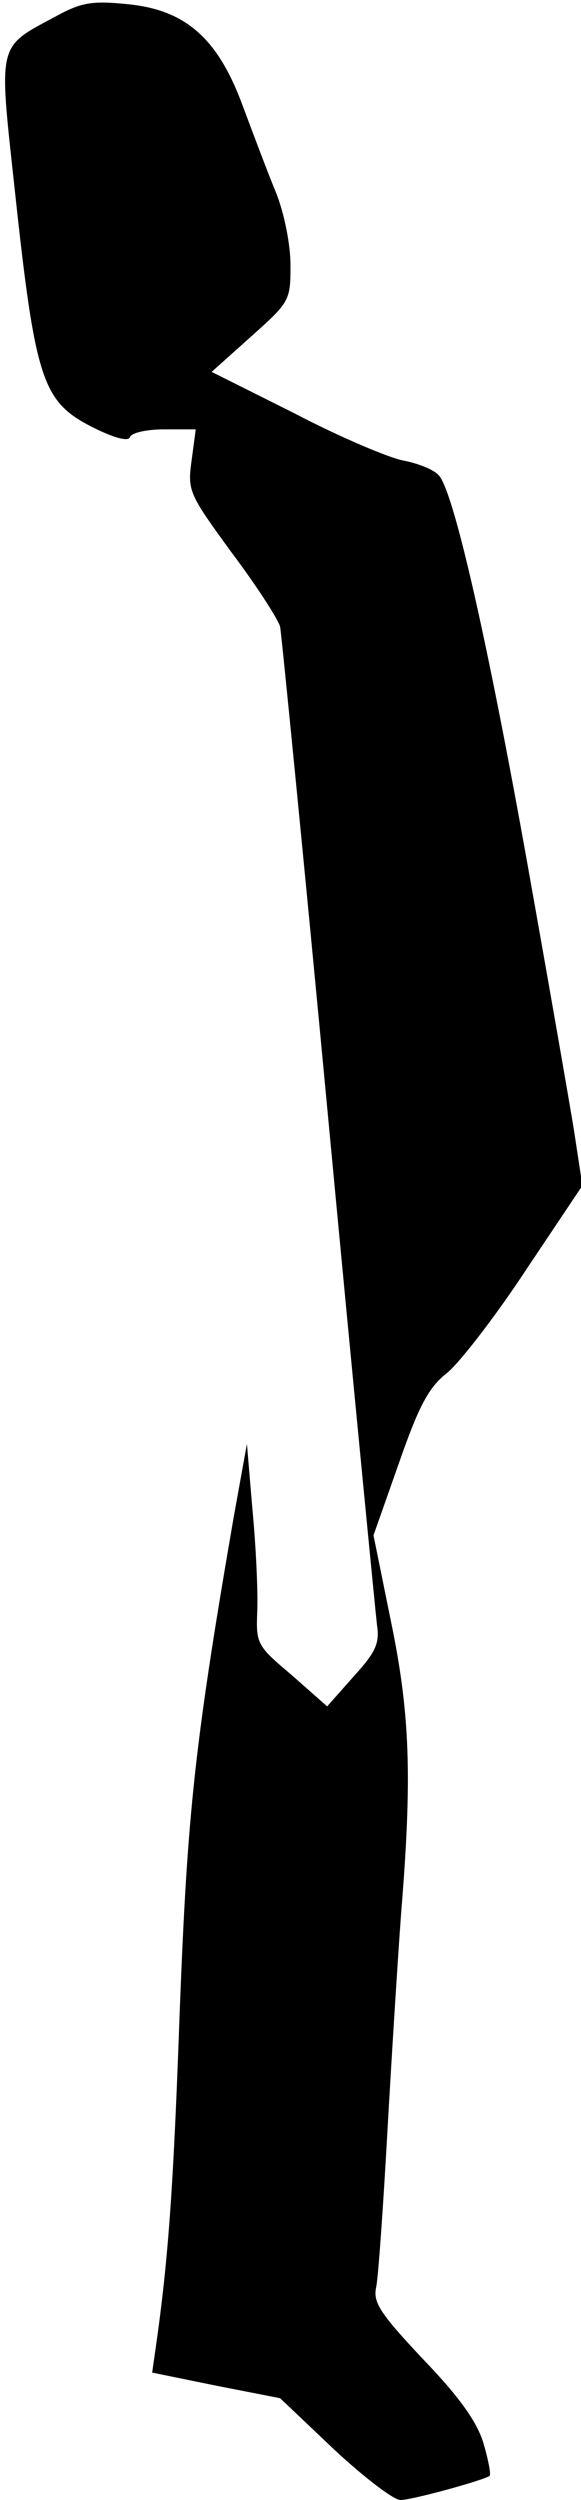 <?xml version="1.0" standalone="no"?>
<!DOCTYPE svg PUBLIC "-//W3C//DTD SVG 20010904//EN"
 "http://www.w3.org/TR/2001/REC-SVG-20010904/DTD/svg10.dtd">
<svg version="1.0" xmlns="http://www.w3.org/2000/svg"
 width="84pt" height="361pt" viewBox="0 0 84 361"
 preserveAspectRatio="xMidYMid meet">
<g transform="translate(0,361) scale(0.1,-0.1)"
fill="#000000" stroke="none">
<path fill="#000000" stroke="none" d="M80 3586 c-84 -45 -82 -36 -59 -247 30
-279 40 -309 113 -346 32 -16 52 -21 54 -14 2 6 24 11 49 11 l46 0 -6 -45 c-6
-44 -4 -48 58 -133 36 -48 67 -96 70 -107 2 -11 34 -333 70 -715 36 -382 68
-709 70 -726 4 -26 -1 -39 -33 -74 l-39 -44 -51 45 c-51 43 -52 45 -50 94 1
28 -2 93 -7 145 l-8 95 -19 -105 c-57 -330 -67 -428 -78 -710 -9 -252 -16
-359 -35 -491 l-5 -35 93 -19 92 -18 78 -74 c43 -40 86 -73 96 -73 17 0 122
29 129 35 2 2 -2 23 -9 47 -9 30 -34 66 -87 121 -64 68 -73 83 -68 105 3 15
10 115 16 222 6 107 15 250 20 318 16 196 13 287 -15 422 l-25 123 37 105 c29
83 43 109 70 130 18 15 70 82 114 149 l81 121 -12 79 c-7 43 -37 215 -67 383
-59 330 -108 544 -129 564 -7 8 -30 17 -51 21 -21 4 -92 34 -157 68 l-120 60
57 51 c56 50 57 52 57 103 0 30 -9 75 -21 105 -12 29 -33 85 -48 125 -36 98
-83 139 -167 147 -50 5 -66 3 -104 -18z"/>
</g>
</svg>
